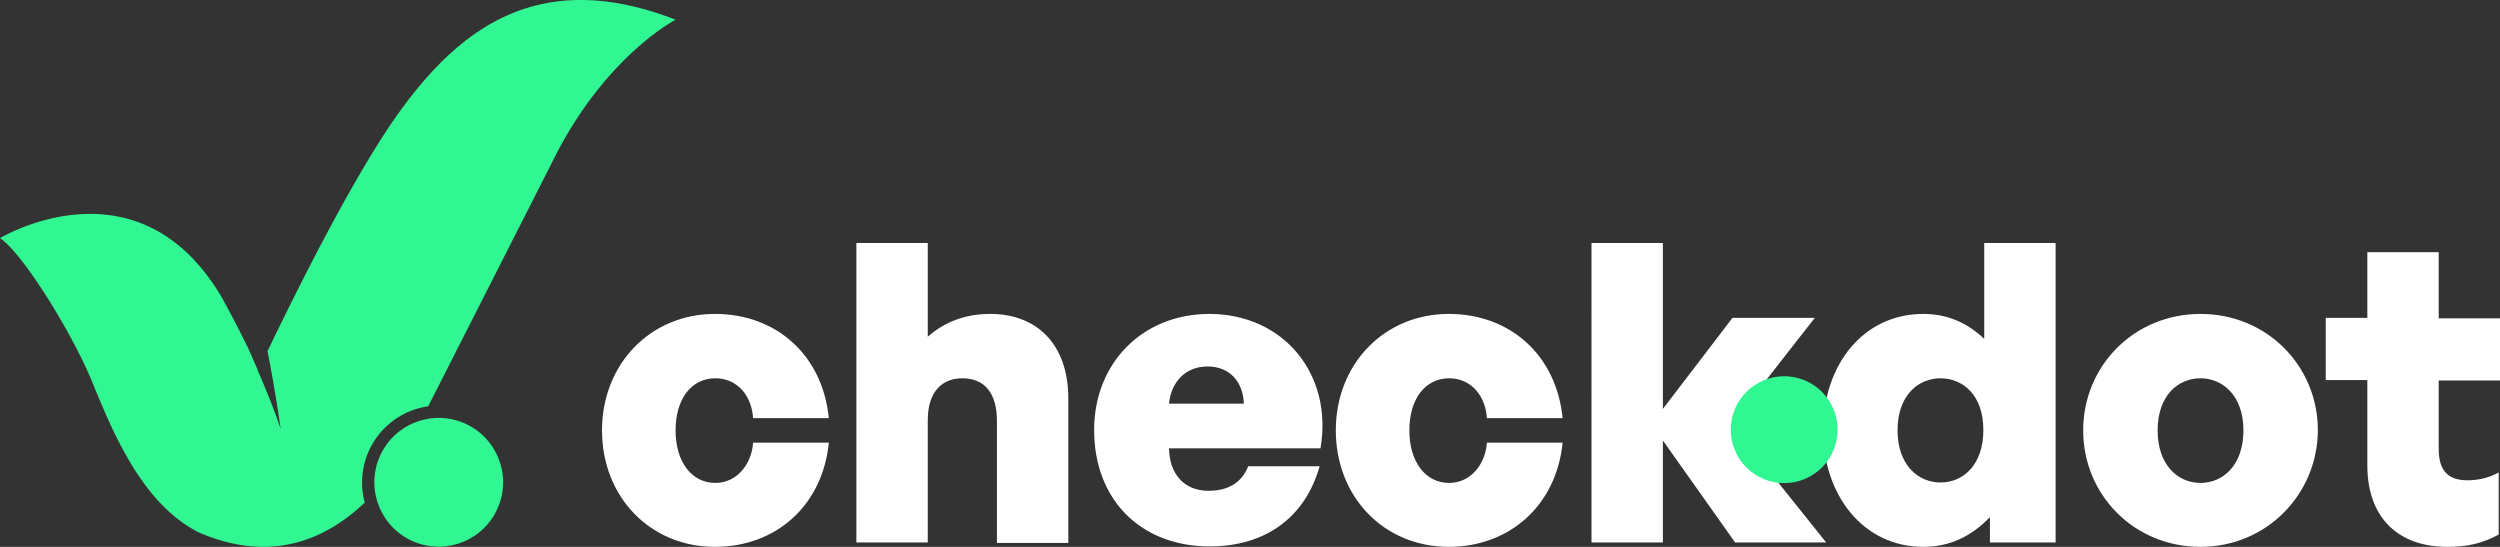 <svg xmlns="http://www.w3.org/2000/svg" width="100%" height="100%" viewBox="0 0 571 124.9" xmlns:v="https://vecta.io/nano">
  <rect x="0" y="0" width="571" height="124.9" fill="#333333" stroke="none"/>
  <g style="fill:#31f793">
    <path
      d="M91.2 25.6c-11 15.3-24.8 43.6-30.1 54.6a332.56 332.56 0 0 1 3 17.8c-1.1-3.5-3.4-9.2-5.2-13.3v.1s0-.2-.2-.7l-1.9-4.3c-1.2-2.5-3.1-6.3-6.1-11.8C31.5 35.3 0 54.4 0 54.4c5.1 3.3 16.4 21.5 21 32.7s11.3 27.9 24.4 34.5c18 7.8 30.5.2 37.9-6.8a17.59 17.59 0 0 1-.6-4.6c0-8.9 6.6-16.2 15.1-17.4l29.5-58.1c11.7-22.3 27-30.2 27-30.2-30.9-12-49.1 1.7-63.1 21.1z">
    </path>
    <circle transform="matrix(.383 -.924 .924 .383 -39.904 160.572)" cx="100.2" cy="110.1" r="14.7"></circle>
  </g>
  <path
    d="M163.3 124.9c-14.8 0-25.8-11.4-25.8-26.6s11.1-26.6 25.8-26.6c14.1 0 24.6 9.5 26 23.8H172c-.3-5.1-3.6-9.1-8.6-9.1-5.4 0-9.1 4.6-9.1 11.9 0 7.1 3.6 12 9.1 12 4.9 0 8.3-4.3 8.6-9.2h17.3c-1.4 14.3-12 23.8-26 23.8zm48.6-1h-16.3V55.5h16.3v21.4c3.8-3.3 8.4-5.2 14.3-5.2 10.4 0 17.8 6.7 17.8 19.3v33h-16.3V96.1c0-5.9-2.5-9.7-7.9-9.7-4.4 0-7.9 2.8-7.9 9.6v27.9zm64.4.9c-15.7 0-26.4-10.6-26.4-26.6 0-15.3 11.1-26.5 26.3-26.5 17 0 28.3 13.8 25.4 30.7H267c.1 5.9 3.5 9.7 9 9.7 4.6 0 7.6-1.9 9.1-5.6h16.3c-3.3 11.7-12.4 18.3-25.1 18.3zM267 92.2h17.1c-.2-5.1-3.3-8.5-8.3-8.5-4.9 0-8.3 3.4-8.8 8.5zm63.9 32.7c-14.8 0-25.8-11.4-25.8-26.6s11.1-26.6 25.8-26.6c14.1 0 24.6 9.5 26 23.8h-17.3c-.3-5.1-3.6-9.1-8.6-9.1-5.4 0-9.1 4.6-9.1 11.9 0 7.1 3.6 12 9.1 12 4.9 0 8.3-4.3 8.6-9.2h17.3c-1.4 14.3-12.1 23.8-26 23.8zm48.9-24.3v23.3h-16.3V55.5h16.3v37.9l15.9-20.8h18.8l-19 24.3 21.6 27h-20.8l-16.5-23.3zm74.7 17.5c-4.2 4.4-9.2 6.8-15.2 6.8-13.8 0-22.9-11.9-22.9-26.6 0-14.9 9.1-26.6 22.9-26.6 5.3 0 9.9 1.9 13.9 5.7V55.5h16.3v68.4h-15v-5.8zm-11.3-7.9c5.1 0 9.8-3.9 9.8-12 0-8.2-4.9-11.8-9.8-11.8s-9.8 3.7-9.8 11.9c0 8 4.8 11.9 9.8 11.9zm59.4 14.7c-15.2 0-26.8-11.9-26.8-26.6s11.6-26.6 26.8-26.6 26.8 11.9 26.8 26.6c-.1 14.6-11.7 26.6-26.8 26.6zm0-14.6c5.1 0 9.8-4 9.8-12s-4.8-11.9-9.8-11.9c-5.1 0-9.8 3.9-9.8 11.9s4.7 12 9.8 12zm56.4 14.6c-11.5 0-18.3-6.9-18.3-18.6V86.8h-9.5V72.6h9.5v-15H557v15.1h14v14.2h-14v15.6c0 5 2.1 7.2 6.6 7.2 2.7 0 5.2-.7 7.1-1.8v14.2c-3.7 2-7.1 2.8-11.7 2.8z"
    style="fill:white;"></path>
  <circle transform="matrix(.383 -.924 .924 .383 160.736 436.966)" cx="407.4" cy="98.2" r="12.2"
    style="fill:#31f793"></circle>
</svg>